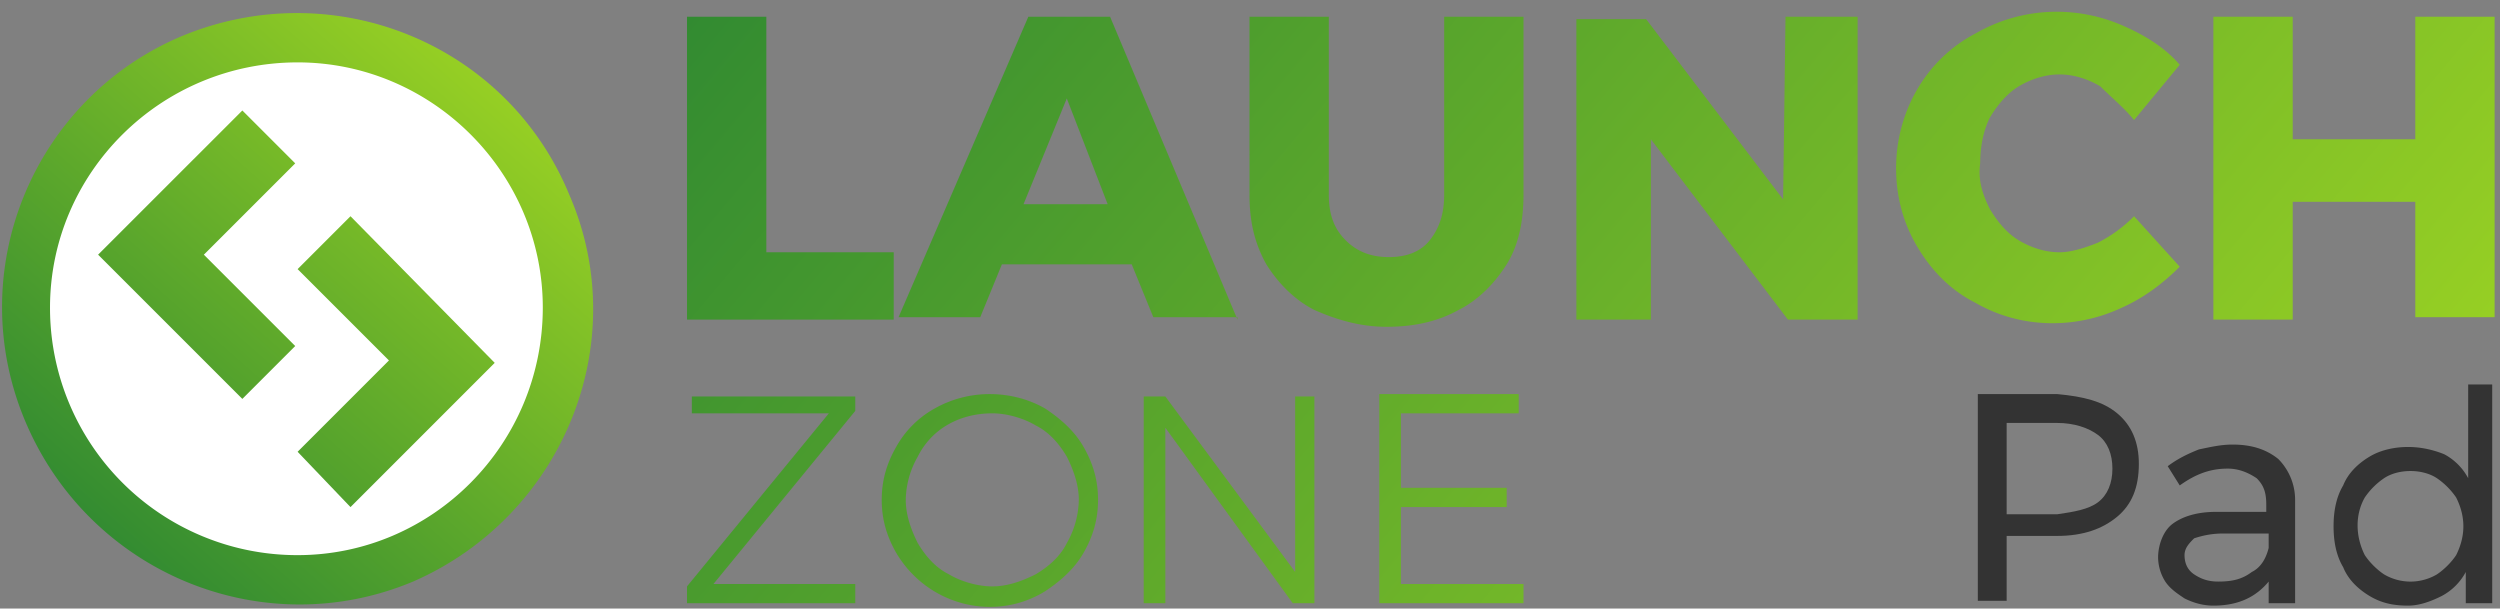 <svg xmlns="http://www.w3.org/2000/svg" width="152" height="37" viewBox="0 0 152 37"><rect x="0" y="0" width="152" height="37" fill="#808080" stroke="none"/><defs><linearGradient id="emcpa" x1="55.7" x2="129.07" y1="-15.58" y2="45.99" gradientUnits="userSpaceOnUse"><stop offset="0" stop-color="#328b31"/><stop offset="1" stop-color="#96cf24"/></linearGradient><linearGradient id="emcpb" x1="6" x2="29.93" y1="32.49" y2="5.27" gradientUnits="userSpaceOnUse"><stop offset="0" stop-color="#328b31"/><stop offset="1" stop-color="#96cf24"/></linearGradient><linearGradient id="emcpc" x1="9.62" x2="33.55" y1="35.67" y2="8.45" gradientUnits="userSpaceOnUse"><stop offset="0" stop-color="#328b31"/><stop offset="1" stop-color="#96cf24"/></linearGradient><linearGradient id="emcpd" x1="2.31" x2="26.23" y1="29.24" y2="2.02" gradientUnits="userSpaceOnUse"><stop offset="0" stop-color="#328b31"/><stop offset="1" stop-color="#96cf24"/></linearGradient></defs><g><g><path fill="#fff" d="M18.095 35.36c9.207 0 16.661-7.453 16.661-16.514 0-9.208-7.454-16.515-16.661-16.515C8.888 2.185 1.434 9.638 1.434 18.7c0 9.208 7.454 16.661 16.661 16.661z"/></g><g><path fill="url(#emcpa)" d="M52 24.107v.877l-8.622 10.523H52v1.169H41.77v-1.023l8.624-10.523h-8.331v-1.023zm27.915 0v12.569H78.6l-7.747-10.669v10.669h-1.315V24.107h1.315l7.893 10.668V24.107zM57.701 34.921c.73.44 1.753.732 2.63.732s1.754-.292 2.631-.732c.73-.437 1.461-1.023 1.899-1.898a5.473 5.473 0 0 0 .731-2.632c0-.877-.292-1.754-.731-2.629-.438-.732-1.023-1.463-1.899-1.901-.731-.437-1.754-.731-2.631-.731-1.9 0-3.653.877-4.53 2.632a5.44 5.44 0 0 0-.731 2.629c0 .877.291 1.754.731 2.632.438.729 1.023 1.461 1.9 1.898zm-.877-10.083a6.784 6.784 0 0 1 3.361-.877c1.169 0 2.338.292 3.361.877.877.586 1.754 1.315 2.338 2.338.585 1.023.877 2.046.877 3.215s-.292 2.192-.877 3.215c-.584 1.023-1.461 1.755-2.338 2.34-3.069 1.899-7.162.876-9.06-2.34-.585-1.023-.877-2.046-.877-3.215s.292-2.192.877-3.215a6 6 0 0 1 2.338-2.338zm35.514-.877v1.169h-7.162v4.53h6.43v1.171h-6.43v4.676h7.453v1.169h-8.768V23.961zm-17.101-4.676v.146l-.061-.146zM46.593 1.016v14.323h7.745v4.092H41.77V1.016zm15.638 11.399h5.115l-2.485-6.43zm5.261-11.399l7.684 18.269h-5.054l-1.315-3.215h-7.891l-1.317 3.215h-4.967l7.891-18.269zm25.137 0v10.816c0 1.607-.291 3.067-1.023 4.238-.731 1.169-1.754 2.192-2.923 2.775-1.315.732-2.776 1.024-4.384 1.024-1.609 0-3.069-.438-4.384-1.024-1.169-.583-2.192-1.606-2.923-2.775-.732-1.317-1.023-2.631-1.023-4.238V1.016h4.823v10.816c0 1.169.292 2.044 1.023 2.776.73.731 1.607 1.023 2.63 1.023s1.9-.292 2.484-1.023c.585-.732.877-1.607.877-2.776V1.016zm20.314 0v18.415h-4.238l-8.331-10.962v10.962h-4.53V1.162h4.239l8.33 10.962.146-11.108zm38.729 0v18.269h-4.822V12.27h-7.453v7.161h-4.824V1.016h4.824v7.453h7.453V1.016zm-31.568 1.023a9.864 9.864 0 0 1 4.942-1.325c1.4 0 2.805.296 4.12.887 1.315.584 2.484 1.315 3.361 2.338L129.75 7.3c-.584-.729-1.315-1.315-2.047-2.046-.729-.438-1.606-.729-2.483-.729s-1.755.291-2.484.729c-.731.44-1.317 1.169-1.754 1.9-.438.878-.586 1.9-.586 2.778-.146 1.023.148 1.9.586 2.775.437.732 1.023 1.463 1.754 1.901.729.439 1.607.731 2.484.731.731 0 1.608-.292 2.338-.586a8.5 8.5 0 0 0 2.192-1.606l2.777 3.069c-1.023 1.023-2.192 1.899-3.507 2.484-2.777 1.314-6.138 1.314-8.916-.292-1.46-.731-2.629-1.9-3.506-3.361-.878-1.463-1.315-3.069-1.315-4.824 0-3.36 1.752-6.576 4.821-8.184z"/></g><g><path fill="#333" d="M130.042 28.2c0 1.46-.438 2.483-1.315 3.214-.877.731-2.046 1.17-3.653 1.17h-3.069v3.945h-1.754V23.96h4.823c1.607.147 2.776.44 3.653 1.17.877.73 1.315 1.754 1.315 3.07zm-1.607.291c0-.877-.292-1.607-.877-2.046-.585-.438-1.46-.73-2.484-.73h-3.069v5.553h3.07c1.022-.147 1.898-.293 2.483-.73.585-.439.877-1.17.877-2.047z"/></g><g><path fill="#333" d="M137.935 36.676V35.36c-.731.877-1.754 1.462-3.361 1.462-.585 0-1.17-.146-1.754-.438-.44-.293-.877-.585-1.17-1.024a2.81 2.81 0 0 1-.438-1.461c0-.73.293-1.607.877-2.046.585-.438 1.462-.731 2.63-.731h3.07v-.438c0-.731-.146-1.17-.585-1.608-.438-.292-1.023-.584-1.754-.584-1.022 0-1.9.292-2.922 1.023l-.731-1.17c.584-.438 1.169-.73 1.9-1.022.73-.147 1.315-.293 2.046-.293 1.169 0 2.046.293 2.777.877a3.53 3.53 0 0 1 1.023 2.485v6.284zm0-3.361v-.877h-2.777c-.73 0-1.315.146-1.754.292-.292.292-.584.585-.584 1.023 0 .439.146.877.584 1.169.439.292.877.438 1.462.438.877 0 1.46-.146 2.046-.584.585-.292.877-.877 1.023-1.461z"/></g><g><path fill="#333" d="M151.526 23.377v13.299h-1.607v-1.9a3.526 3.526 0 0 1-1.462 1.46c-.584.294-1.315.586-2.046.586-.877 0-1.607-.146-2.338-.585-.731-.438-1.315-1.023-1.608-1.753-.438-.731-.584-1.608-.584-2.485 0-.877.146-1.753.584-2.484.293-.731.877-1.316 1.608-1.754.73-.438 1.608-.585 2.338-.585s1.462.147 2.192.439a3.52 3.52 0 0 1 1.462 1.46v-5.698zm-2.192 10.376c.292-.584.439-1.17.439-1.754 0-.584-.146-1.17-.44-1.753a4.455 4.455 0 0 0-1.168-1.17c-.438-.292-1.023-.438-1.608-.438-.584 0-1.17.146-1.607.438a4.44 4.44 0 0 0-1.17 1.17c-.584 1.023-.584 2.338 0 3.507.293.439.73.877 1.17 1.169a3.164 3.164 0 0 0 3.215 0c.438-.292.877-.73 1.169-1.17z"/></g><g><path fill="url(#emcpb)" d="M18.095 3.793c8.185 0 14.907 6.722 14.907 14.907 0 8.33-6.722 15.052-14.907 15.052A15.032 15.032 0 0 1 3.041 18.7c0-8.185 6.724-14.907 15.054-14.907zM1.58 25.715c3.947 9.206 14.469 13.446 23.531 9.646 9.06-3.947 13.444-14.469 9.499-23.529C31.753 4.909 25.094.795 18.052.795c-2.323 0-4.688.447-6.972 1.39-9.06 3.8-13.446 14.323-9.5 23.53z"/></g><g><path fill="url(#emcpc)" d="M18.095 16.362l5.553 5.553-5.553 5.553 3.215 3.363 8.768-8.77-8.768-8.914z"/></g><g><path fill="url(#emcpd)" d="M5.964 15.485l8.77 8.768 3.215-3.215-5.555-5.553 5.555-5.553-3.215-3.215z"/></g></g></svg>